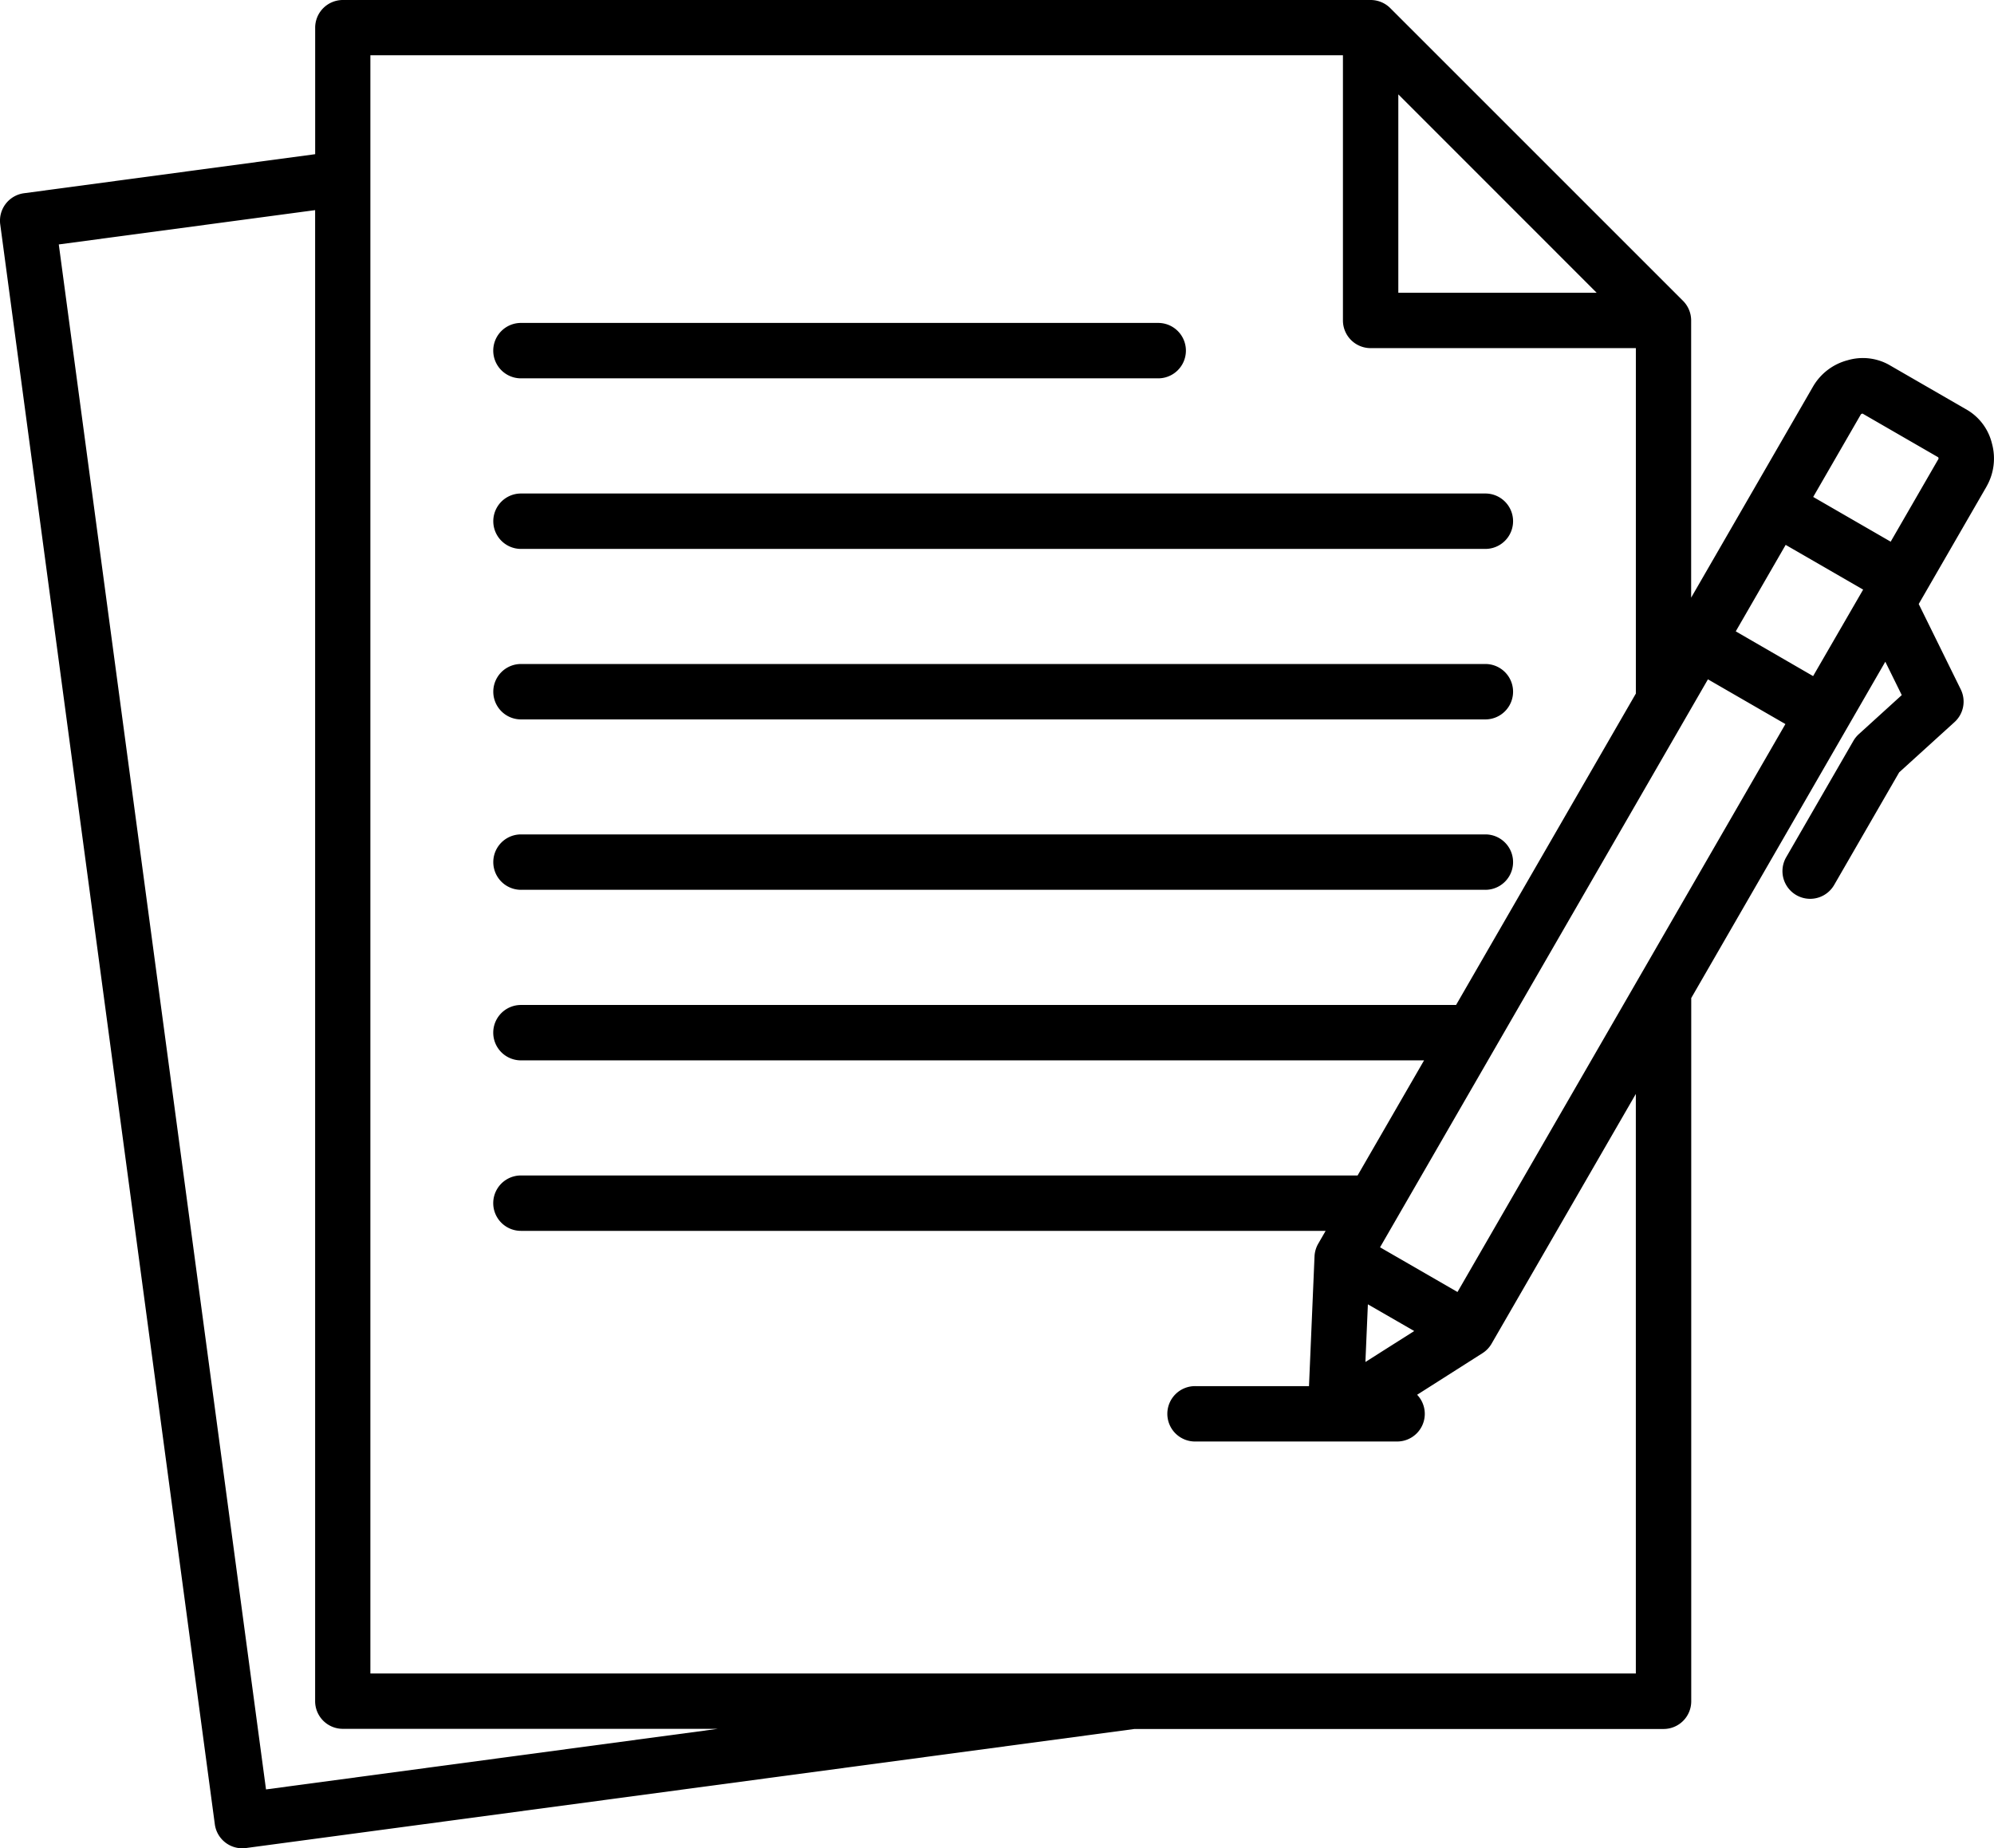 <svg xmlns="http://www.w3.org/2000/svg" width="548.22" height="508.172" viewBox="0 0 548.22 508.172">
  <path id="agreement" d="M211.51,122.33a7.615,7.615,0,0,1,7.629-7.617h175.19a7.617,7.617,0,0,1,0,15.234H219.139a7.615,7.615,0,0,1-7.629-7.617Zm7.609,101.39h265.16a7.617,7.617,0,0,0,0-15.234H219.139a7.617,7.617,0,0,0,0,15.234Zm.02-46.875h265.14a7.617,7.617,0,0,0,0-15.234H219.139a7.617,7.617,0,0,0,0,15.234Zm0,93.727h265.14a7.617,7.617,0,0,0,0-15.234H219.139a7.617,7.617,0,1,0,0,15.234Zm402.95-110.91-18.668,32.332,11.555,23.469h0a7.605,7.605,0,0,1-1.715,9l-15.215,13.816L580.171,269.24a7.616,7.616,0,1,1-13.191-7.617l18.473-31.992v0a7.686,7.686,0,0,1,1.473-1.836l11.832-10.758-4.519-9.18L540.879,300.33V493.68a7.609,7.609,0,0,1-7.617,7.613H387.812l-244.29,32.734a7.284,7.284,0,0,1-1.008.07,7.616,7.616,0,0,1-7.551-6.6l-59-439.88A7.616,7.616,0,0,1,82.5,79.054L162.55,68.32V33.543a7.615,7.615,0,0,1,7.617-7.617h282.57a7.632,7.632,0,0,1,5.391,2.23l80.5,80.492a7.629,7.629,0,0,1,2.227,5.387v76.207l33.547-58.1a15.534,15.534,0,0,1,9.484-7.172,14.807,14.807,0,0,1,11.234,1.18L616.9,138.723a14.785,14.785,0,0,1,6.652,9.133,15.5,15.5,0,0,1-1.469,11.8Zm-157.37,232.22-12.742-7.344-.68,15.855ZM566.769,225l-21.3-12.3-90.148,156.16,21.293,12.289Zm7.617-13.188,13.754-23.777-21.3-12.3L553.12,199.513Zm-114.04-105.4h54.527L460.346,51.867Zm-187.09,394.84H170.1a7.61,7.61,0,0,1-7.562-7.617V83.7l-70.477,9.43,56.973,424.78Zm252.39-174.56-39.66,68.668a7.6,7.6,0,0,1-2.512,2.617l-17.957,11.426A7.6,7.6,0,0,1,460,422.253H404.65a7.614,7.614,0,1,1,0-15.223h31.137l1.52-35.672a7.665,7.665,0,0,1,1.016-3.484l2.039-3.535H219.121a7.615,7.615,0,1,1,0-15.23h230.03l18.273-31.645h-248.3a7.615,7.615,0,1,1,0-15.23h257.1l49.43-85.617V121.639H452.728a7.609,7.609,0,0,1-7.609-7.609V41.119H177.729v444.91h347.92Zm83.238-174.65a2.149,2.149,0,0,0-.094-.387l-20.816-12.02a1.17,1.17,0,0,0-.441.191l-13.121,22.73,21.3,12.3Z" transform="translate(-75.899 -25.926)"/>
</svg>
